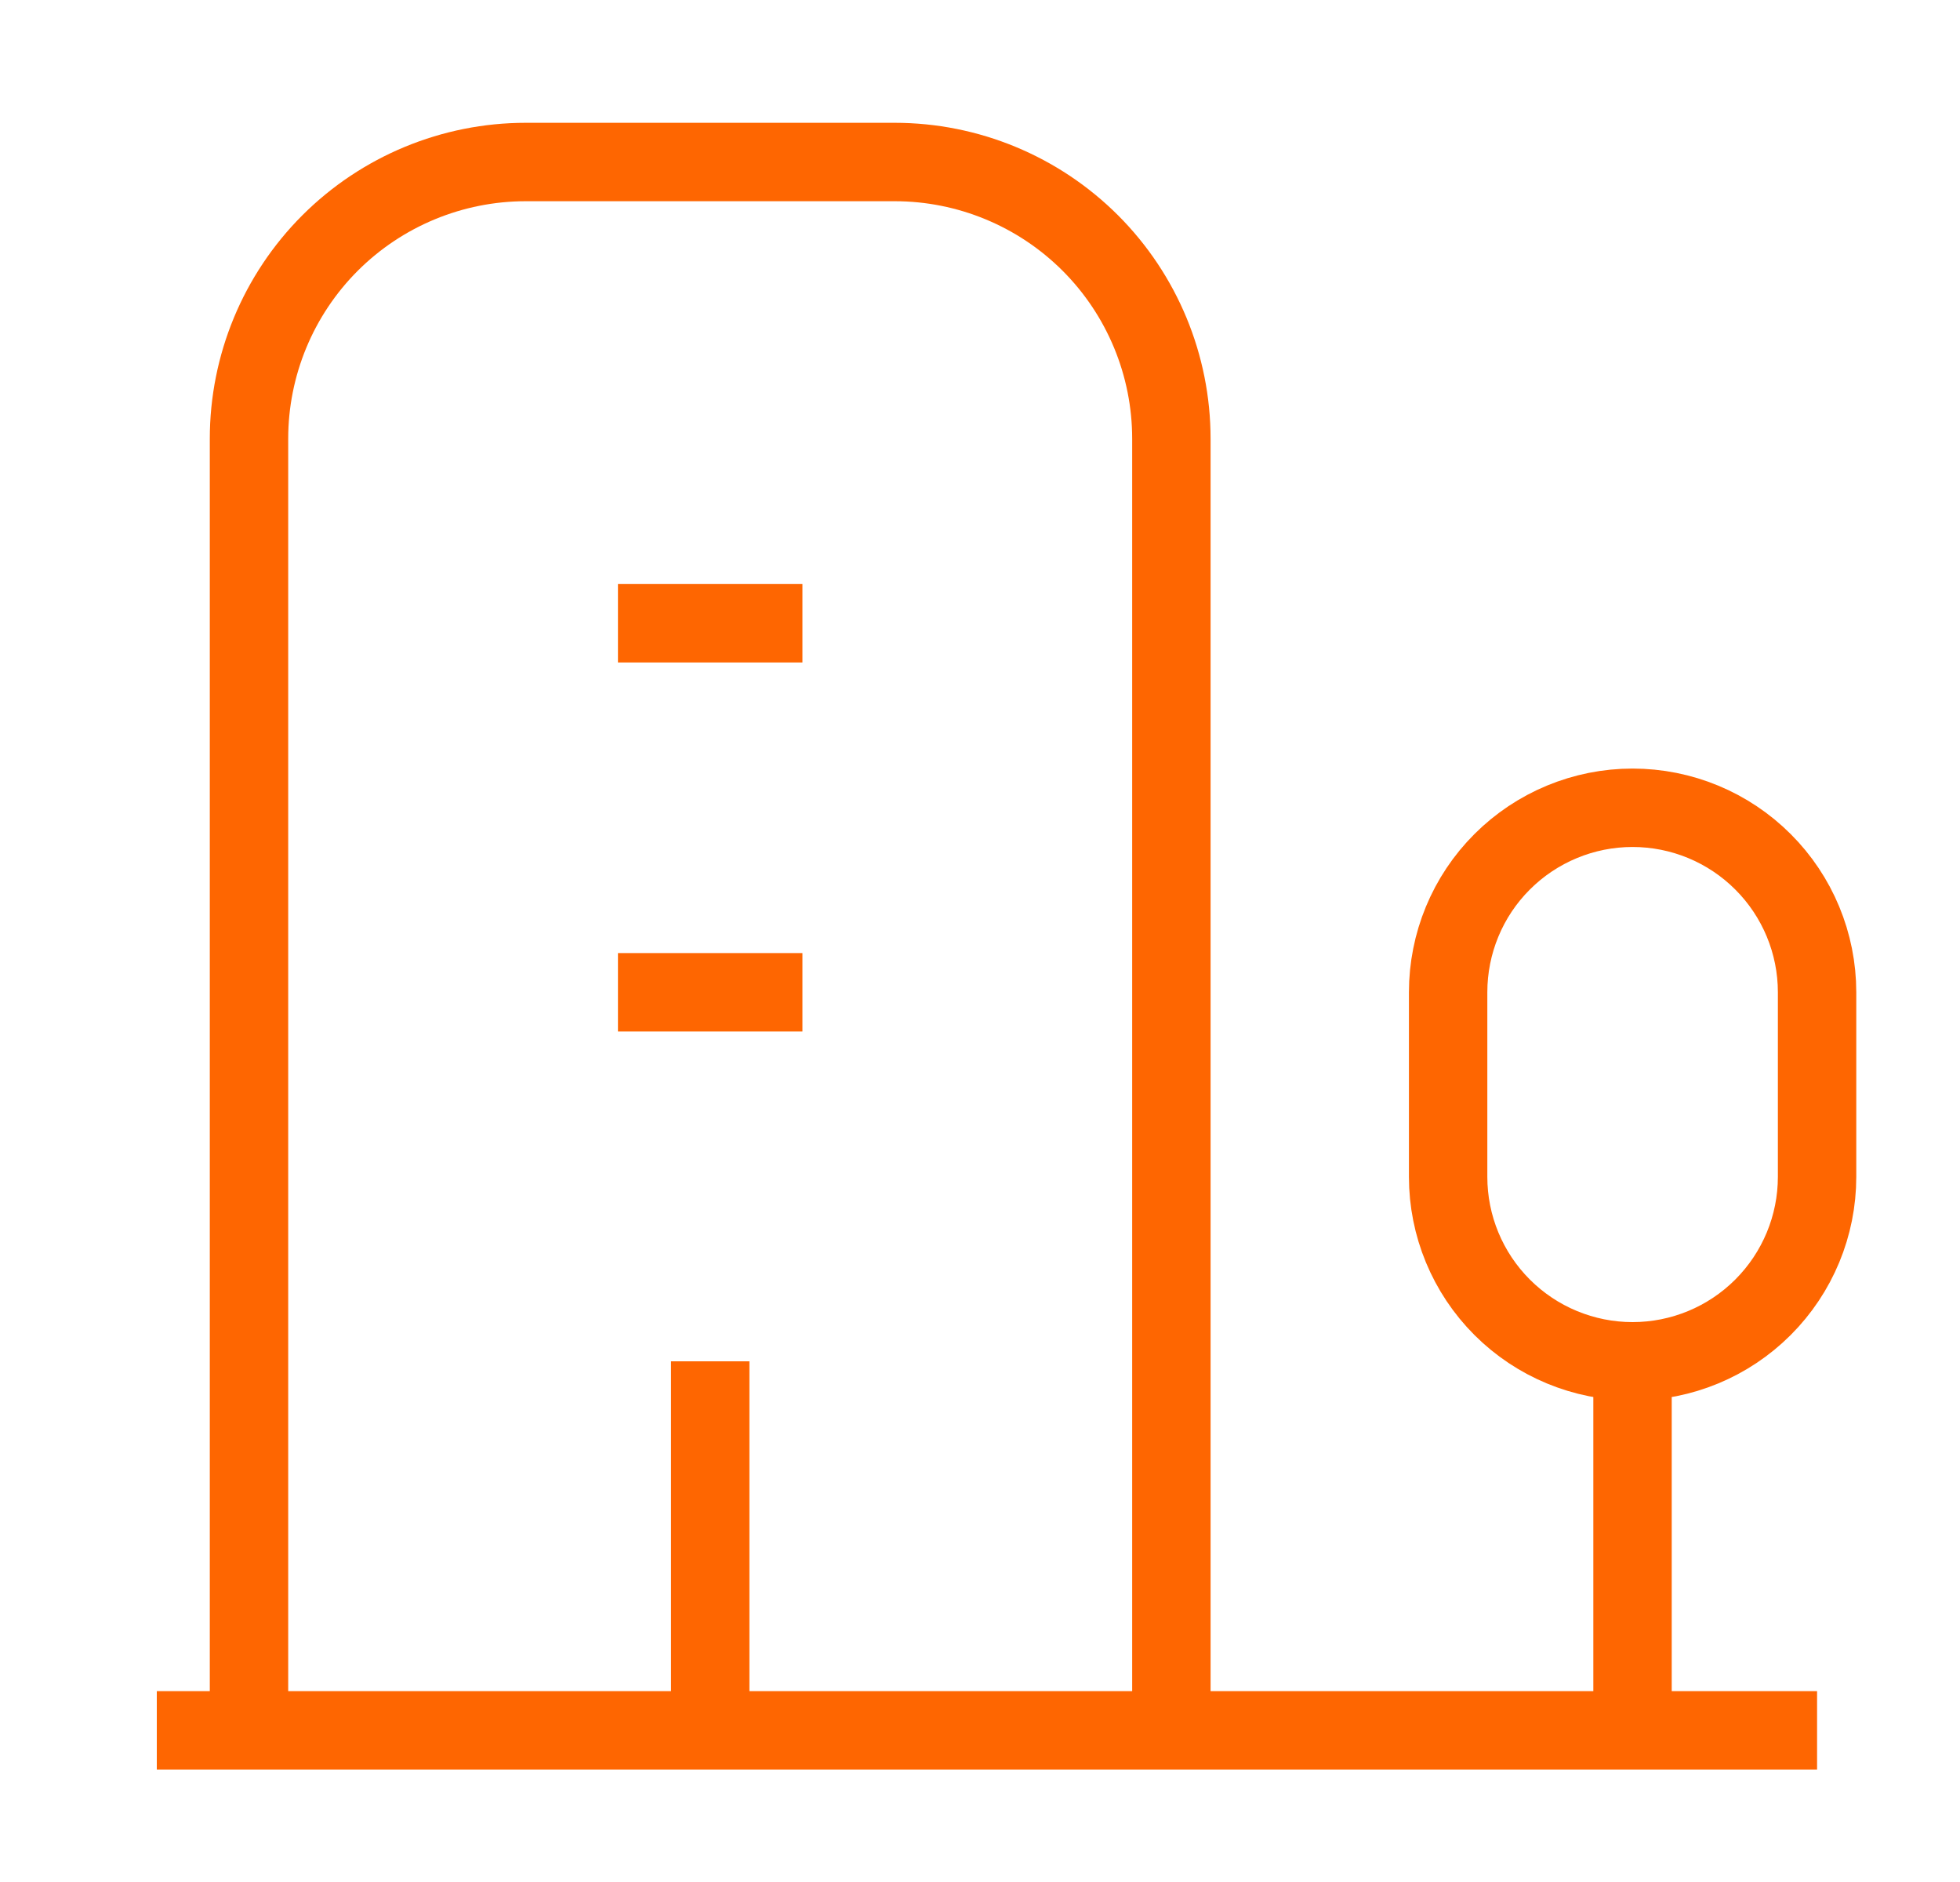 <svg width="25" height="24" viewBox="0 0 25 24" fill="none" xmlns="http://www.w3.org/2000/svg">
<path d="M2 22.066H23.177M20.823 22.066V17.36M20.823 17.36C21.448 17.36 22.046 17.112 22.487 16.671C22.929 16.229 23.177 15.631 23.177 15.007V12.654C23.177 12.03 22.929 11.431 22.487 10.99C22.046 10.549 21.448 10.301 20.823 10.301C20.2 10.301 19.601 10.549 19.16 10.99C18.718 11.431 18.471 12.03 18.471 12.654V15.007C18.471 15.631 18.718 16.229 19.16 16.671C19.601 17.112 20.2 17.36 20.823 17.36ZM14.941 22.066V5.595C14.941 4.659 14.569 3.761 13.907 3.099C13.245 2.438 12.348 2.066 11.412 2.066H6.706C5.77 2.066 4.872 2.438 4.21 3.099C3.548 3.761 3.176 4.659 3.176 5.595V22.066M9.059 17.36V22.066M7.882 12.654H10.235M7.882 7.948H10.235" stroke="#FE6601" strokeWidth="2.4" strokeLinecap="round" strokeLinejoin="round"/>
</svg>
